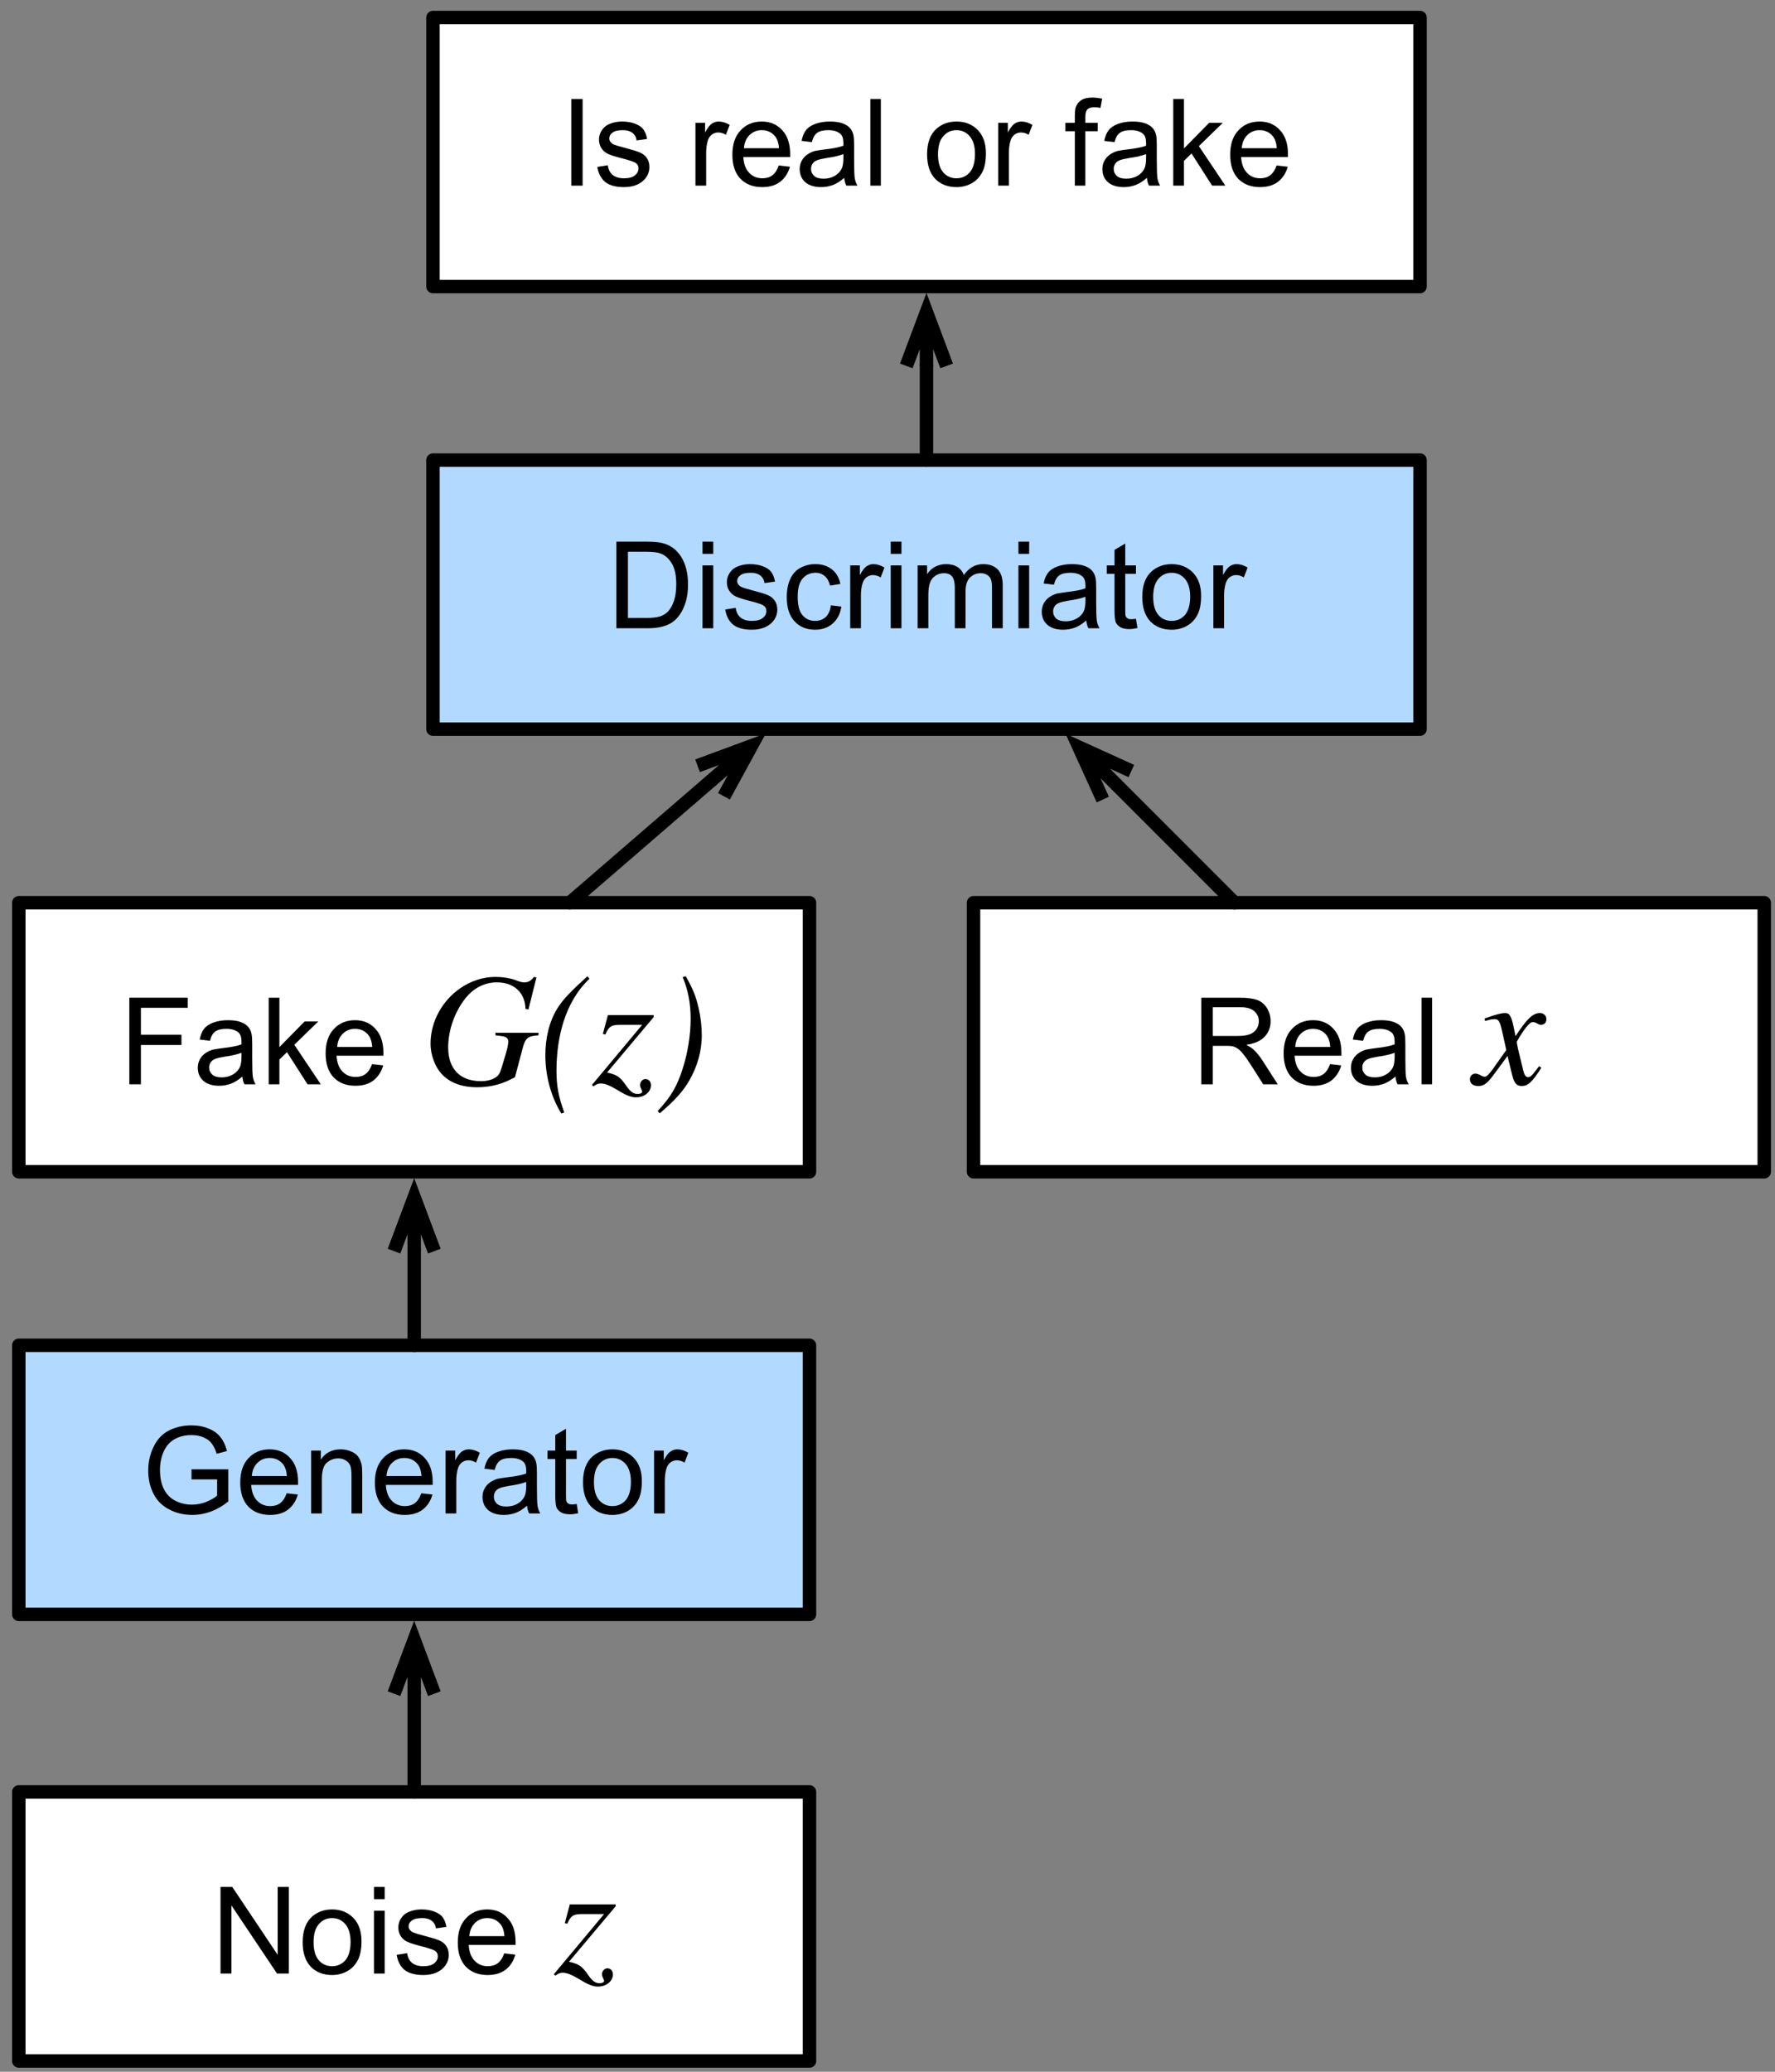 <svg xmlns="http://www.w3.org/2000/svg" xmlns:xlink="http://www.w3.org/1999/xlink" width="176" height="154pt" version="1.1" viewBox="0 0 132 154"><rect x="0" y="0" width="132" height="154" fill="#808080" stroke="none"/><defs><g><symbol id="glyph0-0" overflow="visible"><path stroke="none" d="M 1.125 0 L 1.125 -5.625 L 5.625 -5.625 L 5.625 0 Z M 1.266 -0.141 L 5.484 -0.141 L 5.484 -5.484 L 1.266 -5.484 Z M 1.266 -0.141"/></symbol><symbol id="glyph0-1" overflow="visible"><path stroke="none" d="M 0.688 0 L 0.688 -6.438 L 1.562 -6.438 L 4.938 -1.391 L 4.938 -6.438 L 5.766 -6.438 L 5.766 0 L 4.891 0 L 1.5 -5.062 L 1.5 0 Z M 0.688 0"/></symbol><symbol id="glyph0-2" overflow="visible"><path stroke="none" d="M 0.297 -2.328 C 0.297 -3.191 0.535 -3.832 1.016 -4.25 C 1.422 -4.594 1.91 -4.766 2.484 -4.766 C 3.129 -4.766 3.656 -4.555 4.062 -4.141 C 4.469 -3.723 4.672 -3.145 4.672 -2.406 C 4.672 -1.801 4.578 -1.328 4.391 -0.984 C 4.211 -0.641 3.953 -0.367 3.609 -0.172 C 3.266 0.016 2.891 0.109 2.484 0.109 C 1.828 0.109 1.297 -0.098 0.891 -0.516 C 0.492 -0.941 0.297 -1.547 0.297 -2.328 Z M 1.109 -2.328 C 1.109 -1.734 1.238 -1.285 1.5 -0.984 C 1.758 -0.691 2.086 -0.547 2.484 -0.547 C 2.879 -0.547 3.207 -0.691 3.469 -0.984 C 3.727 -1.285 3.859 -1.742 3.859 -2.359 C 3.859 -2.93 3.727 -3.367 3.469 -3.672 C 3.207 -3.973 2.879 -4.125 2.484 -4.125 C 2.086 -4.125 1.758 -3.973 1.5 -3.672 C 1.238 -3.379 1.109 -2.93 1.109 -2.328 Z M 1.109 -2.328"/></symbol><symbol id="glyph0-3" overflow="visible"><path stroke="none" d="M 0.594 -5.531 L 0.594 -6.438 L 1.391 -6.438 L 1.391 -5.531 Z M 0.594 0 L 0.594 -4.672 L 1.391 -4.672 L 1.391 0 Z M 0.594 0"/></symbol><symbol id="glyph0-4" overflow="visible"><path stroke="none" d="M 0.281 -1.391 L 1.062 -1.516 C 1.102 -1.203 1.223 -0.961 1.422 -0.797 C 1.629 -0.629 1.91 -0.547 2.266 -0.547 C 2.629 -0.547 2.898 -0.617 3.078 -0.766 C 3.254 -0.91 3.344 -1.082 3.344 -1.281 C 3.344 -1.469 3.266 -1.609 3.109 -1.703 C 2.992 -1.773 2.723 -1.867 2.297 -1.984 C 1.711 -2.129 1.305 -2.254 1.078 -2.359 C 0.859 -2.461 0.691 -2.609 0.578 -2.797 C 0.461 -2.984 0.406 -3.191 0.406 -3.422 C 0.406 -3.629 0.453 -3.82 0.547 -4 C 0.641 -4.176 0.77 -4.328 0.938 -4.453 C 1.062 -4.535 1.227 -4.609 1.438 -4.672 C 1.656 -4.734 1.883 -4.766 2.125 -4.766 C 2.488 -4.766 2.805 -4.711 3.078 -4.609 C 3.359 -4.504 3.566 -4.363 3.703 -4.188 C 3.836 -4.008 3.93 -3.77 3.984 -3.469 L 3.203 -3.359 C 3.172 -3.598 3.066 -3.785 2.891 -3.922 C 2.723 -4.055 2.488 -4.125 2.188 -4.125 C 1.82 -4.125 1.562 -4.062 1.406 -3.938 C 1.25 -3.82 1.172 -3.68 1.172 -3.516 C 1.172 -3.41 1.203 -3.32 1.266 -3.25 C 1.328 -3.156 1.43 -3.082 1.578 -3.031 C 1.648 -3 1.879 -2.93 2.266 -2.828 C 2.828 -2.68 3.219 -2.562 3.438 -2.469 C 3.664 -2.375 3.844 -2.234 3.969 -2.047 C 4.094 -1.867 4.156 -1.645 4.156 -1.375 C 4.156 -1.102 4.078 -0.852 3.922 -0.625 C 3.766 -0.395 3.539 -0.211 3.25 -0.078 C 2.969 0.047 2.641 0.109 2.266 0.109 C 1.66 0.109 1.195 -0.016 0.875 -0.266 C 0.562 -0.523 0.363 -0.898 0.281 -1.391 Z M 0.281 -1.391"/></symbol><symbol id="glyph0-5" overflow="visible"><path stroke="none" d="M 3.781 -1.5 L 4.609 -1.406 C 4.473 -0.926 4.227 -0.551 3.875 -0.281 C 3.531 -0.02 3.086 0.109 2.547 0.109 C 1.867 0.109 1.328 -0.098 0.922 -0.516 C 0.523 -0.941 0.328 -1.535 0.328 -2.297 C 0.328 -3.078 0.531 -3.68 0.938 -4.109 C 1.344 -4.547 1.867 -4.766 2.516 -4.766 C 3.141 -4.766 3.645 -4.551 4.031 -4.125 C 4.426 -3.707 4.625 -3.113 4.625 -2.344 C 4.625 -2.289 4.625 -2.219 4.625 -2.125 L 1.141 -2.125 C 1.172 -1.613 1.316 -1.223 1.578 -0.953 C 1.836 -0.68 2.164 -0.547 2.562 -0.547 C 2.852 -0.547 3.098 -0.617 3.297 -0.766 C 3.504 -0.922 3.664 -1.164 3.781 -1.5 Z M 1.188 -2.781 L 3.797 -2.781 C 3.766 -3.176 3.664 -3.473 3.5 -3.672 C 3.25 -3.973 2.922 -4.125 2.516 -4.125 C 2.148 -4.125 1.844 -4 1.594 -3.75 C 1.352 -3.508 1.219 -3.188 1.188 -2.781 Z M 1.188 -2.781"/></symbol><symbol id="glyph0-6" overflow="visible"><path stroke="none"/></symbol><symbol id="glyph0-7" overflow="visible"><path stroke="none" d="M 3.703 -2.531 L 3.703 -3.281 L 6.438 -3.281 L 6.438 -0.891 C 6.02 -0.555 5.586 -0.305 5.141 -0.141 C 4.691 0.023 4.234 0.109 3.766 0.109 C 3.141 0.109 2.566 -0.023 2.047 -0.297 C 1.523 -0.566 1.133 -0.957 0.875 -1.469 C 0.613 -1.977 0.484 -2.551 0.484 -3.188 C 0.484 -3.812 0.613 -4.395 0.875 -4.938 C 1.133 -5.488 1.508 -5.895 2 -6.156 C 2.5 -6.414 3.066 -6.547 3.703 -6.547 C 4.172 -6.547 4.594 -6.469 4.969 -6.312 C 5.344 -6.164 5.633 -5.957 5.844 -5.688 C 6.062 -5.426 6.227 -5.078 6.344 -4.641 L 5.578 -4.438 C 5.473 -4.758 5.348 -5.016 5.203 -5.203 C 5.066 -5.391 4.863 -5.539 4.594 -5.656 C 4.332 -5.77 4.035 -5.828 3.703 -5.828 C 3.316 -5.828 2.977 -5.766 2.688 -5.641 C 2.406 -5.523 2.176 -5.367 2 -5.172 C 1.832 -4.984 1.703 -4.773 1.609 -4.547 C 1.441 -4.141 1.359 -3.707 1.359 -3.25 C 1.359 -2.664 1.457 -2.18 1.656 -1.797 C 1.852 -1.41 2.141 -1.125 2.516 -0.938 C 2.891 -0.75 3.289 -0.656 3.719 -0.656 C 4.094 -0.656 4.453 -0.723 4.797 -0.859 C 5.148 -1.004 5.422 -1.16 5.609 -1.328 L 5.609 -2.531 Z M 3.703 -2.531"/></symbol><symbol id="glyph0-8" overflow="visible"><path stroke="none" d="M 0.594 0 L 0.594 -4.672 L 1.312 -4.672 L 1.312 -4 C 1.645 -4.508 2.141 -4.766 2.797 -4.766 C 3.078 -4.766 3.332 -4.711 3.562 -4.609 C 3.801 -4.516 3.977 -4.383 4.094 -4.219 C 4.207 -4.062 4.289 -3.867 4.344 -3.641 C 4.375 -3.492 4.391 -3.238 4.391 -2.875 L 4.391 0 L 3.594 0 L 3.594 -2.844 C 3.594 -3.164 3.562 -3.406 3.5 -3.562 C 3.438 -3.719 3.328 -3.844 3.172 -3.938 C 3.016 -4.039 2.832 -4.094 2.625 -4.094 C 2.289 -4.094 2 -3.984 1.75 -3.766 C 1.508 -3.555 1.391 -3.148 1.391 -2.547 L 1.391 0 Z M 0.594 0"/></symbol><symbol id="glyph0-9" overflow="visible"><path stroke="none" d="M 0.578 0 L 0.578 -4.672 L 1.297 -4.672 L 1.297 -3.953 C 1.473 -4.285 1.641 -4.504 1.797 -4.609 C 1.953 -4.711 2.125 -4.766 2.312 -4.766 C 2.57 -4.766 2.844 -4.68 3.125 -4.516 L 2.844 -3.781 C 2.656 -3.895 2.461 -3.953 2.266 -3.953 C 2.098 -3.953 1.941 -3.898 1.797 -3.797 C 1.66 -3.691 1.562 -3.547 1.5 -3.359 C 1.414 -3.078 1.375 -2.77 1.375 -2.438 L 1.375 0 Z M 0.578 0"/></symbol><symbol id="glyph0-10" overflow="visible"><path stroke="none" d="M 3.641 -0.578 C 3.348 -0.328 3.066 -0.148 2.797 -0.047 C 2.523 0.055 2.234 0.109 1.922 0.109 C 1.41 0.109 1.016 -0.016 0.734 -0.266 C 0.461 -0.516 0.328 -0.836 0.328 -1.234 C 0.328 -1.461 0.379 -1.672 0.484 -1.859 C 0.586 -2.047 0.723 -2.195 0.891 -2.312 C 1.055 -2.426 1.242 -2.516 1.453 -2.578 C 1.609 -2.609 1.844 -2.645 2.156 -2.688 C 2.801 -2.758 3.273 -2.852 3.578 -2.969 C 3.578 -3.07 3.578 -3.141 3.578 -3.172 C 3.578 -3.492 3.504 -3.719 3.359 -3.844 C 3.148 -4.031 2.848 -4.125 2.453 -4.125 C 2.078 -4.125 1.801 -4.055 1.625 -3.922 C 1.445 -3.797 1.316 -3.566 1.234 -3.234 L 0.469 -3.328 C 0.531 -3.66 0.641 -3.926 0.797 -4.125 C 0.961 -4.332 1.195 -4.488 1.5 -4.594 C 1.812 -4.707 2.164 -4.766 2.562 -4.766 C 2.969 -4.766 3.289 -4.719 3.531 -4.625 C 3.781 -4.531 3.961 -4.41 4.078 -4.266 C 4.203 -4.129 4.285 -3.953 4.328 -3.734 C 4.359 -3.598 4.375 -3.359 4.375 -3.016 L 4.375 -1.953 C 4.375 -1.223 4.391 -0.758 4.422 -0.562 C 4.453 -0.363 4.52 -0.176 4.625 0 L 3.797 0 C 3.711 -0.164 3.66 -0.359 3.641 -0.578 Z M 3.578 -2.344 C 3.285 -2.227 2.852 -2.129 2.281 -2.047 C 1.957 -1.992 1.727 -1.938 1.594 -1.875 C 1.457 -1.82 1.352 -1.738 1.281 -1.625 C 1.207 -1.508 1.172 -1.383 1.172 -1.25 C 1.172 -1.039 1.25 -0.863 1.406 -0.719 C 1.562 -0.582 1.797 -0.516 2.109 -0.516 C 2.41 -0.516 2.68 -0.582 2.922 -0.719 C 3.16 -0.852 3.336 -1.035 3.453 -1.266 C 3.535 -1.441 3.578 -1.703 3.578 -2.047 Z M 3.578 -2.344"/></symbol><symbol id="glyph0-11" overflow="visible"><path stroke="none" d="M 2.328 -0.703 L 2.438 -0.016 C 2.207 0.035 2.008 0.062 1.844 0.062 C 1.551 0.062 1.328 0.016 1.172 -0.078 C 1.016 -0.172 0.898 -0.289 0.828 -0.438 C 0.766 -0.582 0.734 -0.891 0.734 -1.359 L 0.734 -4.047 L 0.156 -4.047 L 0.156 -4.672 L 0.734 -4.672 L 0.734 -5.828 L 1.531 -6.297 L 1.531 -4.672 L 2.328 -4.672 L 2.328 -4.047 L 1.531 -4.047 L 1.531 -1.328 C 1.531 -1.098 1.539 -0.953 1.562 -0.891 C 1.594 -0.828 1.641 -0.773 1.703 -0.734 C 1.766 -0.691 1.852 -0.672 1.969 -0.672 C 2.062 -0.672 2.18 -0.68 2.328 -0.703 Z M 2.328 -0.703"/></symbol><symbol id="glyph0-12" overflow="visible"><path stroke="none" d="M 0.688 0 L 0.688 -6.438 L 2.906 -6.438 C 3.414 -6.438 3.801 -6.406 4.062 -6.344 C 4.426 -6.258 4.738 -6.109 5 -5.891 C 5.344 -5.598 5.598 -5.227 5.766 -4.781 C 5.93 -4.344 6.016 -3.832 6.016 -3.25 C 6.016 -2.758 5.957 -2.328 5.844 -1.953 C 5.727 -1.578 5.582 -1.266 5.406 -1.016 C 5.227 -0.766 5.031 -0.566 4.812 -0.422 C 4.602 -0.285 4.348 -0.18 4.047 -0.109 C 3.754 -0.035 3.41 0 3.016 0 Z M 1.547 -0.766 L 2.922 -0.766 C 3.348 -0.766 3.68 -0.801 3.922 -0.875 C 4.16 -0.957 4.352 -1.07 4.5 -1.219 C 4.695 -1.414 4.852 -1.688 4.969 -2.031 C 5.082 -2.375 5.141 -2.785 5.141 -3.266 C 5.141 -3.941 5.031 -4.457 4.812 -4.812 C 4.594 -5.176 4.32 -5.422 4 -5.547 C 3.77 -5.641 3.406 -5.688 2.906 -5.688 L 1.547 -5.688 Z M 1.547 -0.766"/></symbol><symbol id="glyph0-13" overflow="visible"><path stroke="none" d="M 3.641 -1.703 L 4.422 -1.609 C 4.336 -1.066 4.117 -0.645 3.766 -0.344 C 3.41 -0.039 2.977 0.109 2.469 0.109 C 1.832 0.109 1.32 -0.098 0.938 -0.516 C 0.551 -0.93 0.359 -1.531 0.359 -2.312 C 0.359 -2.82 0.441 -3.266 0.609 -3.641 C 0.773 -4.016 1.023 -4.297 1.359 -4.484 C 1.703 -4.672 2.078 -4.766 2.484 -4.766 C 2.984 -4.766 3.395 -4.633 3.719 -4.375 C 4.039 -4.125 4.25 -3.766 4.344 -3.297 L 3.578 -3.172 C 3.504 -3.484 3.375 -3.719 3.188 -3.875 C 3 -4.039 2.773 -4.125 2.516 -4.125 C 2.109 -4.125 1.781 -3.977 1.531 -3.688 C 1.289 -3.406 1.172 -2.957 1.172 -2.344 C 1.172 -1.707 1.289 -1.25 1.531 -0.969 C 1.77 -0.688 2.082 -0.547 2.469 -0.547 C 2.781 -0.547 3.039 -0.641 3.25 -0.828 C 3.457 -1.016 3.586 -1.305 3.641 -1.703 Z M 3.641 -1.703"/></symbol><symbol id="glyph0-14" overflow="visible"><path stroke="none" d="M 0.594 0 L 0.594 -4.672 L 1.297 -4.672 L 1.297 -4.016 C 1.441 -4.242 1.633 -4.426 1.875 -4.562 C 2.125 -4.695 2.406 -4.766 2.719 -4.766 C 3.062 -4.766 3.344 -4.691 3.562 -4.547 C 3.781 -4.41 3.938 -4.211 4.031 -3.953 C 4.406 -4.492 4.883 -4.766 5.469 -4.766 C 5.938 -4.766 6.297 -4.633 6.547 -4.375 C 6.797 -4.125 6.922 -3.734 6.922 -3.203 L 6.922 0 L 6.125 0 L 6.125 -2.938 C 6.125 -3.258 6.098 -3.488 6.047 -3.625 C 6.004 -3.758 5.914 -3.867 5.781 -3.953 C 5.645 -4.047 5.484 -4.094 5.297 -4.094 C 4.973 -4.094 4.703 -3.984 4.484 -3.766 C 4.266 -3.547 4.156 -3.195 4.156 -2.719 L 4.156 0 L 3.359 0 L 3.359 -3.031 C 3.359 -3.383 3.297 -3.648 3.172 -3.828 C 3.047 -4.004 2.836 -4.094 2.547 -4.094 C 2.316 -4.094 2.109 -4.031 1.922 -3.906 C 1.734 -3.789 1.598 -3.617 1.516 -3.391 C 1.43 -3.172 1.391 -2.848 1.391 -2.422 L 1.391 0 Z M 0.594 0"/></symbol><symbol id="glyph0-15" overflow="visible"><path stroke="none" d="M 0.703 0 L 0.703 -6.438 L 3.562 -6.438 C 4.133 -6.438 4.57 -6.379 4.875 -6.266 C 5.176 -6.148 5.414 -5.945 5.594 -5.656 C 5.77 -5.363 5.859 -5.039 5.859 -4.688 C 5.859 -4.227 5.707 -3.844 5.406 -3.531 C 5.113 -3.219 4.66 -3.02 4.047 -2.938 C 4.266 -2.82 4.438 -2.711 4.562 -2.609 C 4.812 -2.379 5.047 -2.094 5.266 -1.75 L 6.391 0 L 5.312 0 L 4.453 -1.344 C 4.211 -1.727 4.008 -2.02 3.844 -2.219 C 3.688 -2.426 3.539 -2.57 3.406 -2.656 C 3.281 -2.738 3.156 -2.797 3.031 -2.828 C 2.926 -2.848 2.766 -2.859 2.547 -2.859 L 1.562 -2.859 L 1.562 0 Z M 1.562 -3.594 L 3.391 -3.594 C 3.785 -3.594 4.094 -3.633 4.312 -3.719 C 4.531 -3.801 4.695 -3.93 4.812 -4.109 C 4.926 -4.285 4.984 -4.477 4.984 -4.688 C 4.984 -4.988 4.867 -5.238 4.641 -5.438 C 4.422 -5.633 4.07 -5.734 3.594 -5.734 L 1.562 -5.734 Z M 1.562 -3.594"/></symbol><symbol id="glyph0-16" overflow="visible"><path stroke="none" d="M 0.578 0 L 0.578 -6.438 L 1.359 -6.438 L 1.359 0 Z M 0.578 0"/></symbol><symbol id="glyph0-17" overflow="visible"><path stroke="none" d="M 0.734 0 L 0.734 -6.438 L 5.078 -6.438 L 5.078 -5.688 L 1.594 -5.688 L 1.594 -3.688 L 4.609 -3.688 L 4.609 -2.922 L 1.594 -2.922 L 1.594 0 Z M 0.734 0"/></symbol><symbol id="glyph0-18" overflow="visible"><path stroke="none" d="M 0.594 0 L 0.594 -6.438 L 1.391 -6.438 L 1.391 -2.766 L 3.266 -4.672 L 4.281 -4.672 L 2.5 -2.938 L 4.469 0 L 3.484 0 L 1.953 -2.391 L 1.391 -1.844 L 1.391 0 Z M 0.594 0"/></symbol><symbol id="glyph0-19" overflow="visible"><path stroke="none" d="M 0.844 0 L 0.844 -6.438 L 1.688 -6.438 L 1.688 0 Z M 0.844 0"/></symbol><symbol id="glyph0-20" overflow="visible"><path stroke="none" d="M 0.781 0 L 0.781 -4.047 L 0.078 -4.047 L 0.078 -4.672 L 0.781 -4.672 L 0.781 -5.156 C 0.781 -5.477 0.805 -5.711 0.859 -5.859 C 0.941 -6.066 1.078 -6.234 1.266 -6.359 C 1.461 -6.484 1.734 -6.547 2.078 -6.547 C 2.297 -6.547 2.539 -6.52 2.812 -6.469 L 2.688 -5.781 C 2.531 -5.812 2.379 -5.828 2.234 -5.828 C 1.992 -5.828 1.82 -5.773 1.719 -5.672 C 1.613 -5.566 1.562 -5.375 1.562 -5.094 L 1.562 -4.672 L 2.484 -4.672 L 2.484 -4.047 L 1.562 -4.047 L 1.562 0 Z M 0.781 0"/></symbol><symbol id="glyph1-0" overflow="visible"><path stroke="none"/></symbol><symbol id="glyph1-1" overflow="visible"><path stroke="none" d="M 4.562 -5 L 4.562 -5.141 L 1.156 -5.141 L 0.781 -3.75 L 0.969 -3.703 C 1.219 -4.312 1.438 -4.422 2.062 -4.422 L 3.703 -4.422 L -0.031 0.047 L 0.078 0.156 C 0.281 0 0.438 -0.062 0.625 -0.062 C 0.938 -0.062 1.312 0.094 1.891 0.438 C 2.484 0.812 2.891 0.969 3.234 0.969 C 3.906 0.969 4.359 0.547 4.359 0.062 C 4.359 -0.203 4.188 -0.391 3.938 -0.391 C 3.75 -0.391 3.547 -0.188 3.547 0.031 C 3.547 0.125 3.562 0.219 3.641 0.359 C 3.672 0.438 3.703 0.484 3.703 0.547 C 3.703 0.641 3.562 0.719 3.375 0.719 C 3.078 0.719 2.844 0.578 2.531 0.125 C 2.047 -0.594 1.781 -0.719 1.094 -0.875 Z M 4.562 -5"/></symbol><symbol id="glyph1-2" overflow="visible"><path stroke="none" d="M 2.922 -4.266 C 2.75 -5.078 2.609 -5.297 2.297 -5.297 C 2.031 -5.297 1.625 -5.203 0.906 -4.938 L 0.766 -4.891 L 0.797 -4.703 L 1.016 -4.766 C 1.25 -4.828 1.391 -4.844 1.484 -4.844 C 1.781 -4.844 1.875 -4.75 2.047 -4.031 L 2.375 -2.547 L 1.391 -1.156 C 1.141 -0.797 0.906 -0.562 0.781 -0.562 C 0.703 -0.562 0.594 -0.594 0.469 -0.672 C 0.312 -0.75 0.188 -0.797 0.078 -0.797 C -0.156 -0.797 -0.328 -0.609 -0.328 -0.375 C -0.328 -0.062 -0.094 0.125 0.281 0.125 C 0.641 0.125 0.891 0.031 1.422 -0.688 L 2.469 -2.109 L 2.812 -0.688 C 2.969 -0.078 3.141 0.125 3.531 0.125 C 3.984 0.125 4.297 -0.156 4.984 -1.234 L 4.812 -1.344 C 4.719 -1.219 4.672 -1.156 4.562 -1.016 C 4.281 -0.641 4.156 -0.531 4 -0.531 C 3.828 -0.531 3.719 -0.688 3.641 -1.016 L 3.25 -2.625 C 3.188 -2.922 3.156 -3.078 3.156 -3.172 C 3.688 -4.094 4.109 -4.625 4.328 -4.625 C 4.625 -4.625 4.734 -4.422 4.953 -4.422 C 5.203 -4.422 5.359 -4.594 5.359 -4.844 C 5.359 -5.109 5.156 -5.297 4.875 -5.297 C 4.344 -5.297 3.906 -4.859 3.062 -3.578 Z M 2.922 -4.266"/></symbol><symbol id="glyph1-3" overflow="visible"><path stroke="none" d="M 8.656 -3.828 L 5.453 -3.828 L 5.453 -3.641 L 5.844 -3.594 C 6.234 -3.562 6.406 -3.422 6.406 -3.203 C 6.406 -2.938 6.344 -2.656 6.094 -1.844 C 5.828 -0.922 5.766 -0.781 5.625 -0.641 C 5.359 -0.375 4.906 -0.234 4.375 -0.234 C 2.812 -0.234 1.938 -1.156 1.938 -2.734 C 1.938 -4.062 2.438 -5.406 3.219 -6.391 C 3.797 -7.125 4.609 -7.578 5.562 -7.578 C 6.297 -7.578 6.875 -7.328 7.25 -6.875 C 7.516 -6.547 7.672 -6.125 7.688 -5.609 L 7.906 -5.562 L 8.5 -7.938 L 8.312 -7.984 C 8.109 -7.703 7.906 -7.578 7.594 -7.578 C 7.469 -7.578 7.344 -7.594 7.062 -7.703 C 6.547 -7.906 5.953 -7.984 5.453 -7.984 C 4.516 -7.984 3.594 -7.672 2.812 -7.125 C 1.531 -6.234 0.625 -4.703 0.625 -3.016 C 0.625 -2.203 0.953 -1.266 1.516 -0.703 C 2.125 -0.078 3.031 0.219 4.062 0.219 C 5.125 0.219 5.984 -0.016 6.906 -0.531 L 7.5 -2.766 C 7.688 -3.453 7.891 -3.594 8.656 -3.641 Z M 8.656 -3.828"/></symbol><symbol id="glyph1-4" overflow="visible"><path stroke="none" d="M 3.625 -8.031 C 2.516 -7.016 1.859 -6.391 1.391 -5.641 C 0.766 -4.625 0.5 -3.391 0.5 -2.156 C 0.5 -0.625 0.922 0.938 1.688 2.172 L 1.906 2.094 C 1.469 0.875 1.328 0.141 1.328 -1.016 C 1.328 -3.469 1.953 -6.125 3.781 -7.844 Z M 3.625 -8.031"/></symbol><symbol id="glyph1-5" overflow="visible"><path stroke="none" d="M 2.047 -7.969 C 2.453 -7 2.641 -6.031 2.641 -4.828 C 2.641 -3.703 2.422 -2.312 2.047 -1.156 C 1.641 0.109 1.203 0.906 0.188 1.984 L 0.344 2.156 C 1.438 1.219 2.062 0.547 2.531 -0.266 C 3.125 -1.297 3.469 -2.438 3.469 -3.641 C 3.469 -4.297 3.391 -4.984 3.234 -5.656 C 3.031 -6.547 2.844 -7.016 2.281 -8.031 Z M 2.047 -7.969"/></symbol></g></defs><g id="surface1"><path fill="#FFF" fill-opacity="1" fill-rule="nonzero" stroke="#000" stroke-linecap="round" stroke-linejoin="round" stroke-miterlimit="10" stroke-opacity="1" stroke-width="1" d="M 269.398 299.199 L 328.199 299.199 L 328.199 319.199 L 269.398 319.199 Z M 269.398 299.199" transform="matrix(1,0,0,1,-268,-166)"/><g fill="#000" fill-opacity="1"><use x="15.711" y="146.7" xlink:href="#glyph0-1"/></g><g fill="#000" fill-opacity="1"><use x="22.211" y="146.7" xlink:href="#glyph0-2"/></g><g fill="#000" fill-opacity="1"><use x="27.216" y="146.7" xlink:href="#glyph0-3"/></g><g fill="#000" fill-opacity="1"><use x="29.216" y="146.7" xlink:href="#glyph0-4"/><use x="33.716" y="146.7" xlink:href="#glyph0-5"/></g><g fill="#000" fill-opacity="1"><use x="38.722" y="146.7" xlink:href="#glyph0-6"/></g><g fill="#000" fill-opacity="1"><use x="41.221" y="146.7" xlink:href="#glyph1-1"/></g><path fill="#B2D9FF" fill-opacity="1" fill-rule="nonzero" stroke="#000" stroke-linecap="round" stroke-linejoin="round" stroke-miterlimit="10" stroke-opacity="1" stroke-width="1" d="M 269.398 266 L 328.199 266 L 328.199 286 L 269.398 286 Z M 269.398 266" transform="matrix(1,0,0,1,-268,-166)"/><g fill="#000" fill-opacity="1"><use x="10.539" y="112.5" xlink:href="#glyph0-7"/></g><g fill="#000" fill-opacity="1"><use x="17.539" y="112.5" xlink:href="#glyph0-5"/></g><g fill="#000" fill-opacity="1"><use x="22.545" y="112.5" xlink:href="#glyph0-8"/></g><g fill="#000" fill-opacity="1"><use x="27.551" y="112.5" xlink:href="#glyph0-5"/></g><g fill="#000" fill-opacity="1"><use x="32.557" y="112.5" xlink:href="#glyph0-9"/><use x="35.554" y="112.5" xlink:href="#glyph0-10"/></g><g fill="#000" fill-opacity="1"><use x="40.559" y="112.5" xlink:href="#glyph0-11"/></g><g fill="#000" fill-opacity="1"><use x="43.06" y="112.5" xlink:href="#glyph0-2"/></g><g fill="#000" fill-opacity="1"><use x="48.065" y="112.5" xlink:href="#glyph0-9"/></g><path fill="#B2D9FF" fill-opacity="1" fill-rule="nonzero" stroke="#000" stroke-linecap="round" stroke-linejoin="round" stroke-miterlimit="10" stroke-opacity="1" stroke-width="1" d="M 300.199 200.199 L 373.602 200.199 L 373.602 220.199 L 300.199 220.199 Z M 300.199 200.199" transform="matrix(1,0,0,1,-268,-166)"/><g fill="#000" fill-opacity="1"><use x="45.15" y="46.7" xlink:href="#glyph0-12"/></g><g fill="#000" fill-opacity="1"><use x="51.65" y="46.7" xlink:href="#glyph0-3"/></g><g fill="#000" fill-opacity="1"><use x="53.649" y="46.7" xlink:href="#glyph0-4"/><use x="58.149" y="46.7" xlink:href="#glyph0-13"/><use x="62.649" y="46.7" xlink:href="#glyph0-9"/><use x="65.646" y="46.7" xlink:href="#glyph0-3"/></g><g fill="#000" fill-opacity="1"><use x="67.646" y="46.7" xlink:href="#glyph0-14"/><use x="75.143" y="46.7" xlink:href="#glyph0-3"/></g><g fill="#000" fill-opacity="1"><use x="77.143" y="46.7" xlink:href="#glyph0-10"/></g><g fill="#000" fill-opacity="1"><use x="82.149" y="46.7" xlink:href="#glyph0-11"/></g><g fill="#000" fill-opacity="1"><use x="84.649" y="46.7" xlink:href="#glyph0-2"/></g><g fill="#000" fill-opacity="1"><use x="89.655" y="46.7" xlink:href="#glyph0-9"/></g><path fill="#FFF" fill-opacity="1" fill-rule="nonzero" stroke="#000" stroke-linecap="round" stroke-linejoin="round" stroke-miterlimit="10" stroke-opacity="1" stroke-width="1" d="M 340.398 233.102 L 399.199 233.102 L 399.199 253.102 L 340.398 253.102 Z M 340.398 233.102" transform="matrix(1,0,0,1,-268,-166)"/><g fill="#000" fill-opacity="1"><use x="88.631" y="80.6" xlink:href="#glyph0-15"/><use x="95.131" y="80.6" xlink:href="#glyph0-5"/><use x="100.136" y="80.6" xlink:href="#glyph0-10"/><use x="105.142" y="80.6" xlink:href="#glyph0-16"/></g><g fill="#000" fill-opacity="1"><use x="107.141" y="80.6" xlink:href="#glyph0-6"/></g><g fill="#000" fill-opacity="1"><use x="109.641" y="80.6" xlink:href="#glyph1-2"/></g><path fill="#FFF" fill-opacity="1" fill-rule="nonzero" stroke="#000" stroke-linecap="round" stroke-linejoin="round" stroke-miterlimit="10" stroke-opacity="1" stroke-width="1" d="M 269.398 233.102 L 328.199 233.102 L 328.199 253.102 L 269.398 253.102 Z M 269.398 233.102" transform="matrix(1,0,0,1,-268,-166)"/><g fill="#000" fill-opacity="1"><use x="8.884" y="80.6" xlink:href="#glyph0-17"/></g><g fill="#000" fill-opacity="1"><use x="14.381" y="80.6" xlink:href="#glyph0-10"/></g><g fill="#000" fill-opacity="1"><use x="19.387" y="80.6" xlink:href="#glyph0-18"/><use x="23.887" y="80.6" xlink:href="#glyph0-5"/></g><g fill="#000" fill-opacity="1"><use x="28.892" y="80.6" xlink:href="#glyph0-6"/></g><g fill="#000" fill-opacity="1"><use x="31.392" y="80.6" xlink:href="#glyph1-3"/><use x="40.056" y="80.6" xlink:href="#glyph1-4"/><use x="44.052" y="80.6" xlink:href="#glyph1-1"/><use x="48.72" y="80.6" xlink:href="#glyph1-5"/></g><path fill="#FFF" fill-opacity="1" fill-rule="nonzero" stroke="#000" stroke-linecap="round" stroke-linejoin="round" stroke-miterlimit="10" stroke-opacity="1" stroke-width="1" d="M 300.199 167.301 L 373.602 167.301 L 373.602 187.301 L 300.199 187.301 Z M 300.199 167.301" transform="matrix(1,0,0,1,-268,-166)"/><g fill="#000" fill-opacity="1"><use x="41.639" y="13.8" xlink:href="#glyph0-19"/></g><g fill="#000" fill-opacity="1"><use x="44.139" y="13.8" xlink:href="#glyph0-4"/><use x="48.639" y="13.8" xlink:href="#glyph0-6"/></g><g fill="#000" fill-opacity="1"><use x="51.139" y="13.8" xlink:href="#glyph0-9"/><use x="54.136" y="13.8" xlink:href="#glyph0-5"/></g><g fill="#000" fill-opacity="1"><use x="59.142" y="13.8" xlink:href="#glyph0-10"/></g><g fill="#000" fill-opacity="1"><use x="64.147" y="13.8" xlink:href="#glyph0-16"/></g><g fill="#000" fill-opacity="1"><use x="66.147" y="13.8" xlink:href="#glyph0-6"/></g><g fill="#000" fill-opacity="1"><use x="68.647" y="13.8" xlink:href="#glyph0-2"/></g><g fill="#000" fill-opacity="1"><use x="73.653" y="13.8" xlink:href="#glyph0-9"/><use x="76.65" y="13.8" xlink:href="#glyph0-6"/></g><g fill="#000" fill-opacity="1"><use x="79.15" y="13.8" xlink:href="#glyph0-20"/></g><g fill="#000" fill-opacity="1"><use x="81.651" y="13.8" xlink:href="#glyph0-10"/></g><g fill="#000" fill-opacity="1"><use x="86.656" y="13.8" xlink:href="#glyph0-18"/><use x="91.156" y="13.8" xlink:href="#glyph0-5"/></g><path fill="none" stroke="#000" stroke-linecap="round" stroke-linejoin="round" stroke-miterlimit="10" stroke-opacity="1" stroke-width="1" d="M 298.801 299.199 L 298.801 291.898" transform="matrix(1,0,0,1,-268,-166)"/><path fill="none" stroke="#000" stroke-linecap="butt" stroke-linejoin="miter" stroke-miterlimit="10" stroke-opacity="1" stroke-width="1" d="M 298.801 287.898 L 298.801 291.898 M 297.301 291.898 L 298.801 287.898 L 300.301 291.898" transform="matrix(1,0,0,1,-268,-166)"/><path fill="none" stroke="#000" stroke-linecap="round" stroke-linejoin="round" stroke-miterlimit="10" stroke-opacity="1" stroke-width="1" d="M 298.801 266 L 298.801 259" transform="matrix(1,0,0,1,-268,-166)"/><path fill="none" stroke="#000" stroke-linecap="butt" stroke-linejoin="miter" stroke-miterlimit="10" stroke-opacity="1" stroke-width="1" d="M 298.801 255 L 298.801 259 M 297.301 259 L 298.801 255 L 300.301 259" transform="matrix(1,0,0,1,-268,-166)"/><path fill="none" stroke="#000" stroke-linecap="round" stroke-linejoin="round" stroke-miterlimit="10" stroke-opacity="1" stroke-width="1" d="M 359.801 233.102 L 351.07 224.371" transform="matrix(1,0,0,1,-268,-166)"/><path fill="none" stroke="#000" stroke-linecap="butt" stroke-linejoin="miter" stroke-miterlimit="10" stroke-opacity="1" stroke-width="1" d="M 348.242 221.543 L 351.07 224.371 M 350.012 225.434 L 348.242 221.543 L 352.133 223.312" transform="matrix(1,0,0,1,-268,-166)"/><path fill="none" stroke="#000" stroke-linecap="round" stroke-linejoin="round" stroke-miterlimit="10" stroke-opacity="1" stroke-width="1" d="M 310.379 233.102 L 320.855 224.055" transform="matrix(1,0,0,1,-268,-166)"/><path fill="none" stroke="#000" stroke-linecap="butt" stroke-linejoin="miter" stroke-miterlimit="10" stroke-opacity="1" stroke-width="1" d="M 323.883 221.441 L 320.855 224.055 M 319.875 222.922 L 323.883 221.441 L 321.836 225.191" transform="matrix(1,0,0,1,-268,-166)"/><path fill="none" stroke="#000" stroke-linecap="round" stroke-linejoin="round" stroke-miterlimit="10" stroke-opacity="1" stroke-width="1" d="M 336.898 200.199 L 336.898 193.199" transform="matrix(1,0,0,1,-268,-166)"/><path fill="none" stroke="#000" stroke-linecap="butt" stroke-linejoin="miter" stroke-miterlimit="10" stroke-opacity="1" stroke-width="1" d="M 336.898 189.199 L 336.898 193.199 M 335.398 193.199 L 336.898 189.199 L 338.398 193.199" transform="matrix(1,0,0,1,-268,-166)"/></g></svg>